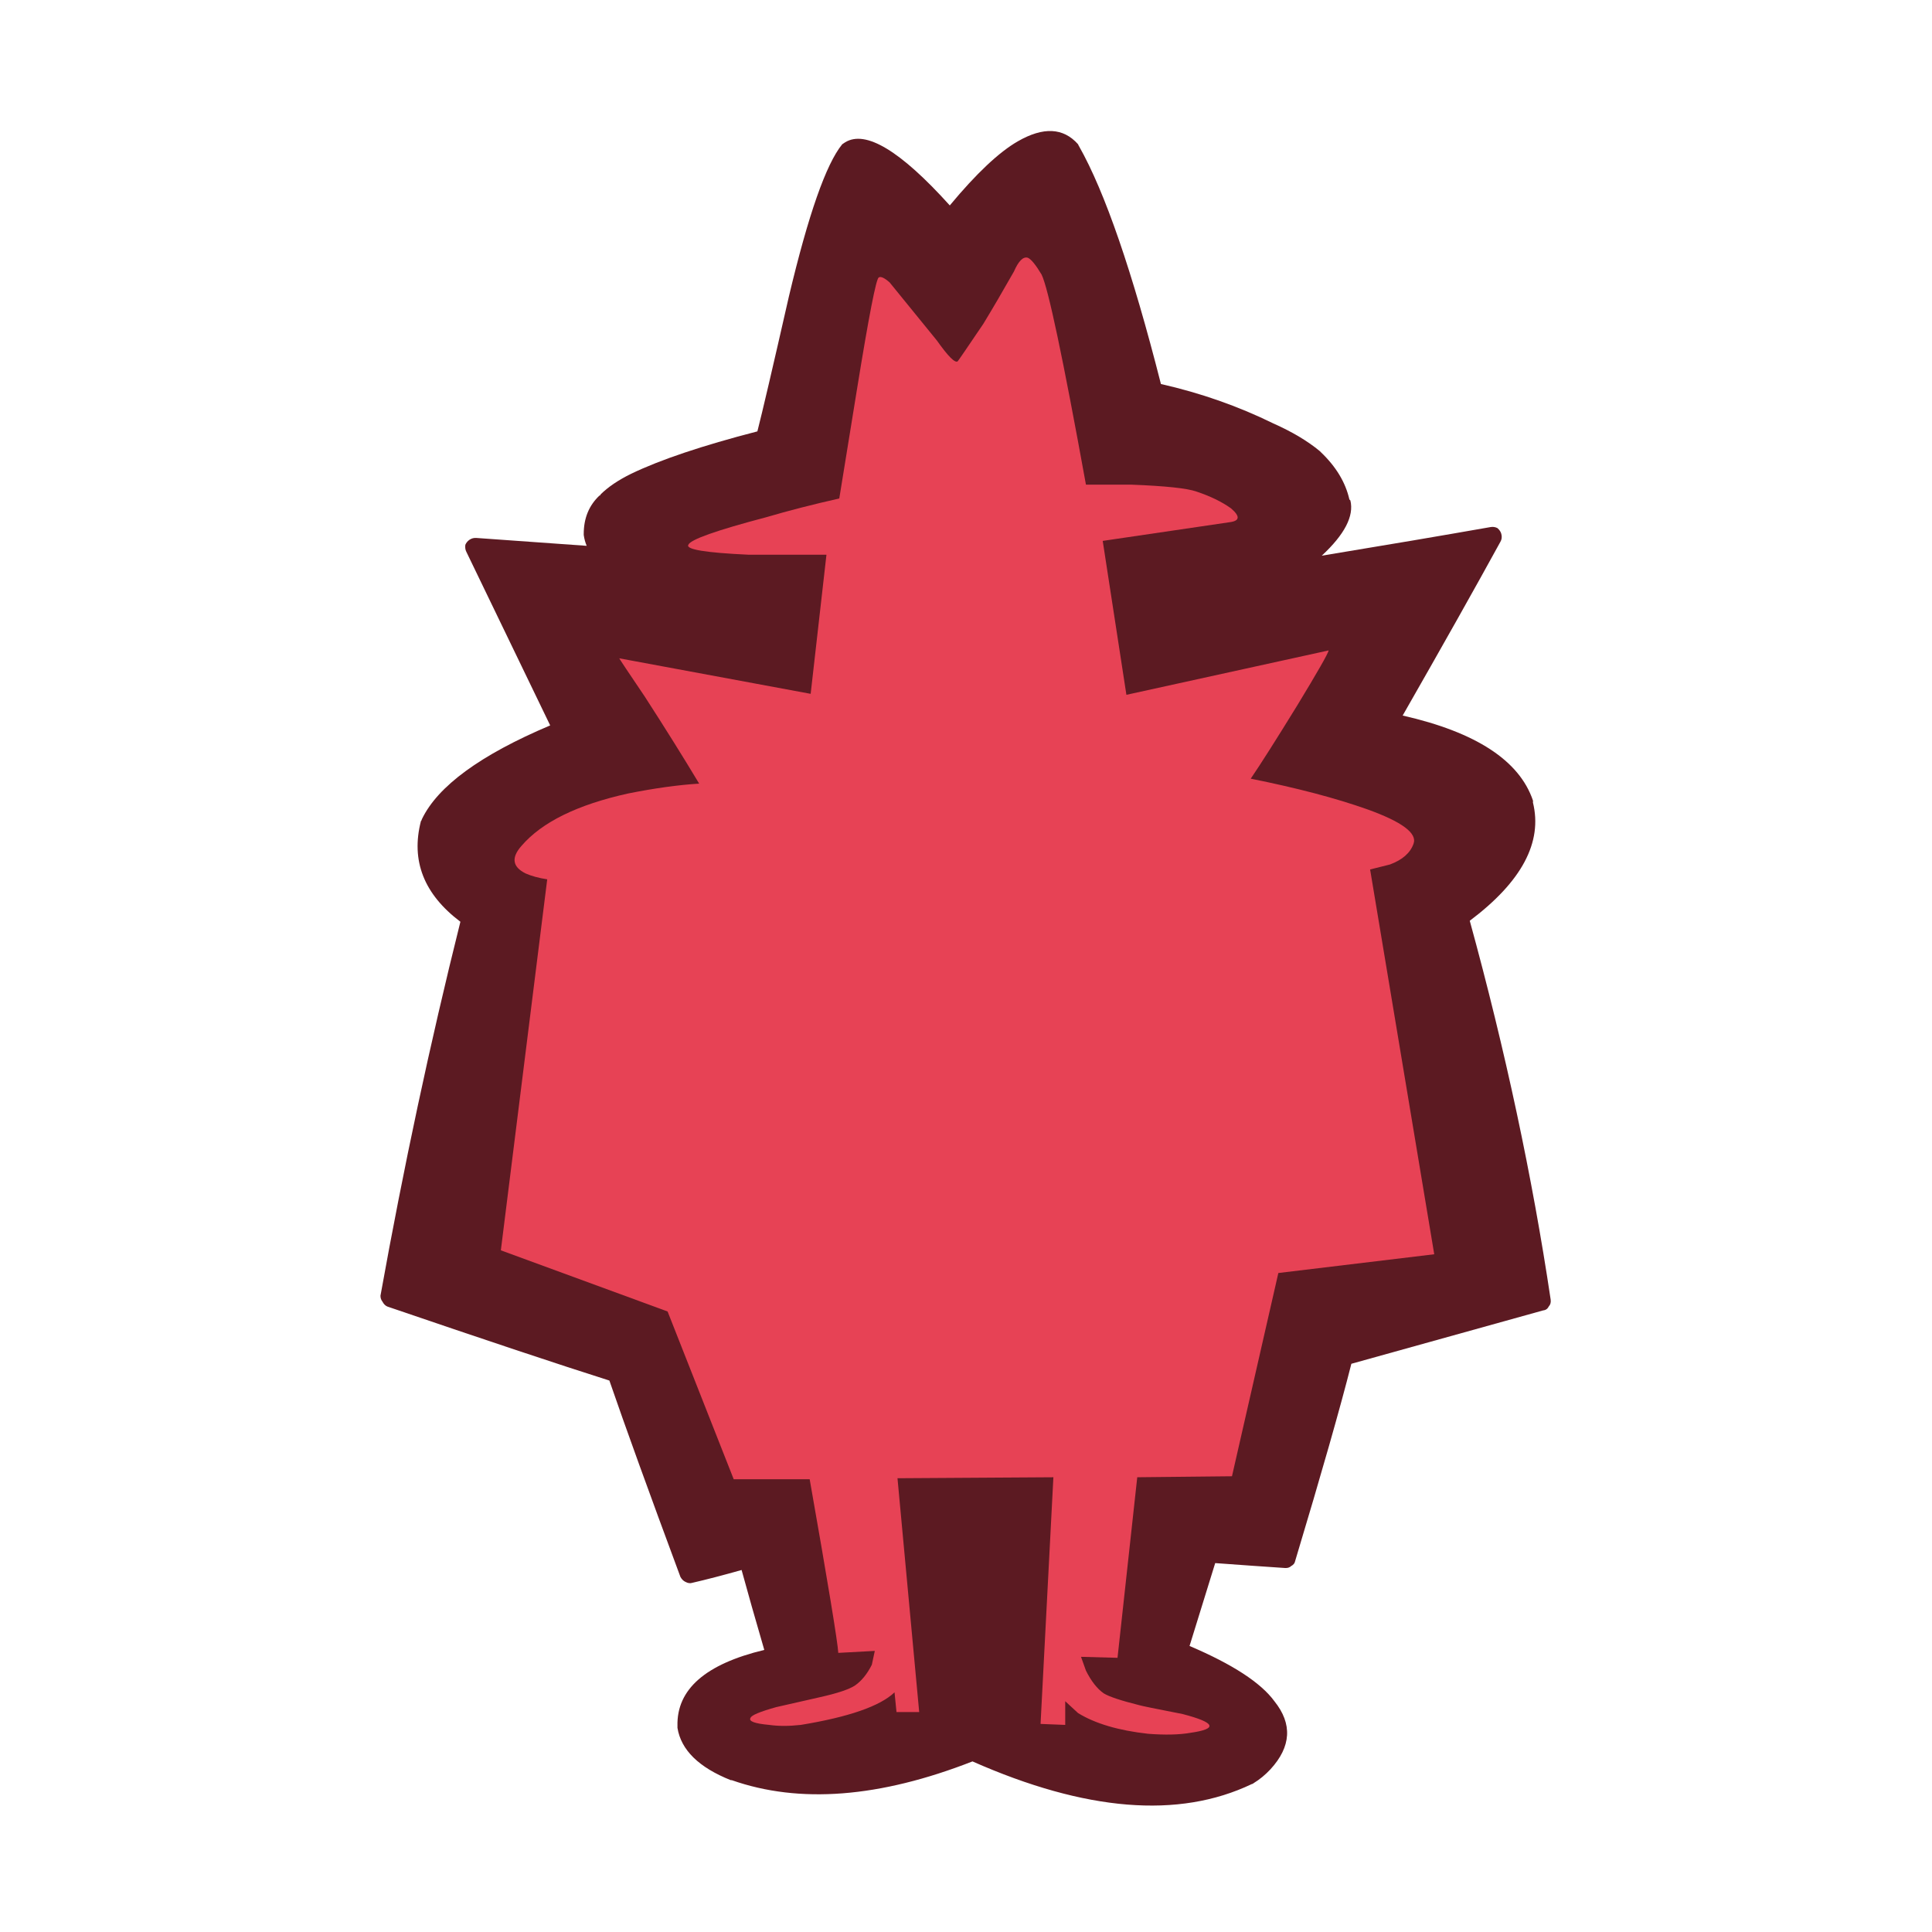 
<svg xmlns="http://www.w3.org/2000/svg" version="1.1" xmlns:xlink="http://www.w3.org/1999/xlink" preserveAspectRatio="none" x="0px" y="0px" width="500px" height="500px" viewBox="0 0 500 500">
<defs>
<g id="avatar0_8_Layer1_0_FILL">
<path fill="#5C1A22" stroke="none" d="
M 5.6 -43.15
Q 4.482 -44.412 2.55 -43.3 1.119 -42.479 -0.9 -40.05 -4.642 -44.201 -6.2 -43.25 -6.262 -43.202 -6.35 -43.15 -7.575 -41.657 -9.05 -35.45 -10.282 -30.031 -10.65 -28.6 -14.836 -27.518 -17.05 -26.45 -18.032 -25.967 -18.6 -25.4 -18.602 -25.351 -18.65 -25.35 -19.45 -24.599 -19.45 -23.4 -19.454 -23.364 -19.45 -23.35 -19.406 -23.047 -19.3 -22.8
L -24.9 -23.2
Q -25.091 -23.211 -25.25 -23.1 -25.389 -22.997 -25.45 -22.85 -25.475 -22.644 -25.4 -22.5 -21.951 -15.371 -21.15 -13.7 -26.446 -11.46 -27.65 -8.95 -27.667 -8.876 -27.7 -8.85 -28.476 -5.843 -25.7 -3.75 -28.001 5.463 -29.75 15.2 -29.751 15.374 -29.65 15.5 -29.552 15.687 -29.4 15.75 -21.968 18.289 -18.15 19.5 -16.937 23.02 -14.55 29.45 -14.45 29.63 -14.3 29.7 -14.108 29.804 -13.95 29.75 -12.883 29.505 -11.45 29.1 -10.991 30.784 -10.3 33.15 -14.767 34.222 -14.7 37 -14.705 37.049 -14.7 37.1 -14.428 38.781 -12 39.75
L -11.95 39.75
Q -6.805 41.559 0.25 38.8 8.85 42.599 14.4 39.95 14.463 39.94 14.5 39.9 14.956 39.621 15.35 39.2 16.932 37.474 15.55 35.75 14.521 34.343 11.25 32.95
L 12.55 28.75
Q 14.532 28.896 16.1 29 16.29 29.006 16.4 28.9 16.572 28.809 16.6 28.65 18.611 21.966 19.45 18.65
L 29.15 15.95
Q 29.364 15.929 29.45 15.75 29.579 15.614 29.55 15.4 28.158 6.064 25.45 -3.8 29.403 -6.77 28.65 -9.8 28.664 -9.838 28.65 -9.9 27.614 -12.937 22.05 -14.2 25.155 -19.63 27 -23 27.109 -23.179 27.05 -23.4 27.009 -23.566 26.85 -23.7 26.688 -23.783 26.5 -23.75 22.899 -23.116 17.95 -22.3 19.689 -23.916 19.4 -25.1
L 19.35 -25.15
Q 19.056 -26.45 17.9 -27.55
L 17.85 -27.6
Q 16.925 -28.367 15.5 -29
L 15.5 -29
Q 12.828 -30.314 9.8 -31 7.621 -39.568 5.65 -43.05 5.629 -43.079 5.6 -43.15
M -6 29.7
L -6.05 29.55 -6.1 29.45 -6.15 29.35 -5.8 29.45 -6 29.7 Z"/>
</g>

<g id="avatar0_8_Layer0_0_FILL">
<path fill="#E74255" stroke="none" d="
M 11.6 -25.55
Q 10.9 -25.8 8.3 -25.9
L 6 -25.9
Q 4.25 -35.55 3.75 -36.55 3.3 -37.3 3.05 -37.4 2.7 -37.5 2.35 -36.7 1.5 -35.2 0.8 -34.05 -0.45 -32.2 -0.5 -32.15 -0.7 -32 -1.55 -33.2
L -3.95 -36.15
Q -4.35 -36.5 -4.5 -36.4 -4.7 -36.3 -5.6 -30.75
L -6.5 -25.2
Q -8.5 -24.75 -10.2 -24.25 -14 -23.25 -14.15 -22.85 -14.35 -22.5 -11.1 -22.35
L -7.15 -22.35 -7.95 -15.3 -17.65 -17.1
Q -17.6 -17 -16.35 -15.15 -14.8 -12.75 -13.6 -10.75 -15.2 -10.65 -17.2 -10.25 -21.05 -9.4 -22.6 -7.6 -23.4 -6.7 -22.4 -6.2 -21.95 -6 -21.3 -5.9
L -23.65 12.9 -15.2 16 -11.85 24.5 -8 24.5
Q -6.6 32.45 -6.55 33.3
L -4.7 33.2 -4.85 33.9
Q -5.2 34.6 -5.7 34.95 -6.15 35.25 -7.5 35.55
L -9.7 36.05
Q -10.95 36.4 -11 36.6 -11.15 36.85 -10.05 36.95 -9.35 37.05 -8.45 36.95 -4.8 36.35 -3.7 35.3
L -3.6 36.3 -2.45 36.3 -3.55 24.45 4.35 24.4 3.7 36.9 4.95 36.95 4.95 35.75 5.6 36.35
Q 6.9 37.15 9.15 37.4 10.45 37.5 11.3 37.35 13.4 37.05 10.9 36.4 8.85 36 8.7 35.95 7.3 35.6 6.9 35.35 6.4 35 6 34.2
L 5.75 33.5 7.6 33.55 8.6 24.4 13.4 24.35 15.75 14.05 23.65 13.1 20.4 -6.4 21.4 -6.65
Q 22.35 -7 22.6 -7.7 22.9 -8.5 20.25 -9.45 17.85 -10.3 14.35 -11 15.1 -12.1 16.7 -14.7 18.25 -17.25 18.3 -17.5
L 8.05 -15.25 6.85 -23.05 13.3 -24
Q 14.05 -24.1 13.35 -24.7 12.65 -25.2 11.6 -25.55 Z"/>
</g>
</defs>

<g transform="matrix( 5.107, 0, 0, 5.107, 250.4,257.7) ">
<g transform="matrix( 1, 0, 0, 1, 0,0) ">
<g transform="matrix( 1, 0, 0, 1, 0,0) ">
<use xlink:href="#avatar0_8_Layer1_0_FILL"/>
</g>

<g transform="matrix( 1, 0, 0, 1, 0,0) ">
<use xlink:href="#avatar0_8_Layer0_0_FILL"/>
</g>
</g>
</g>
</svg>
